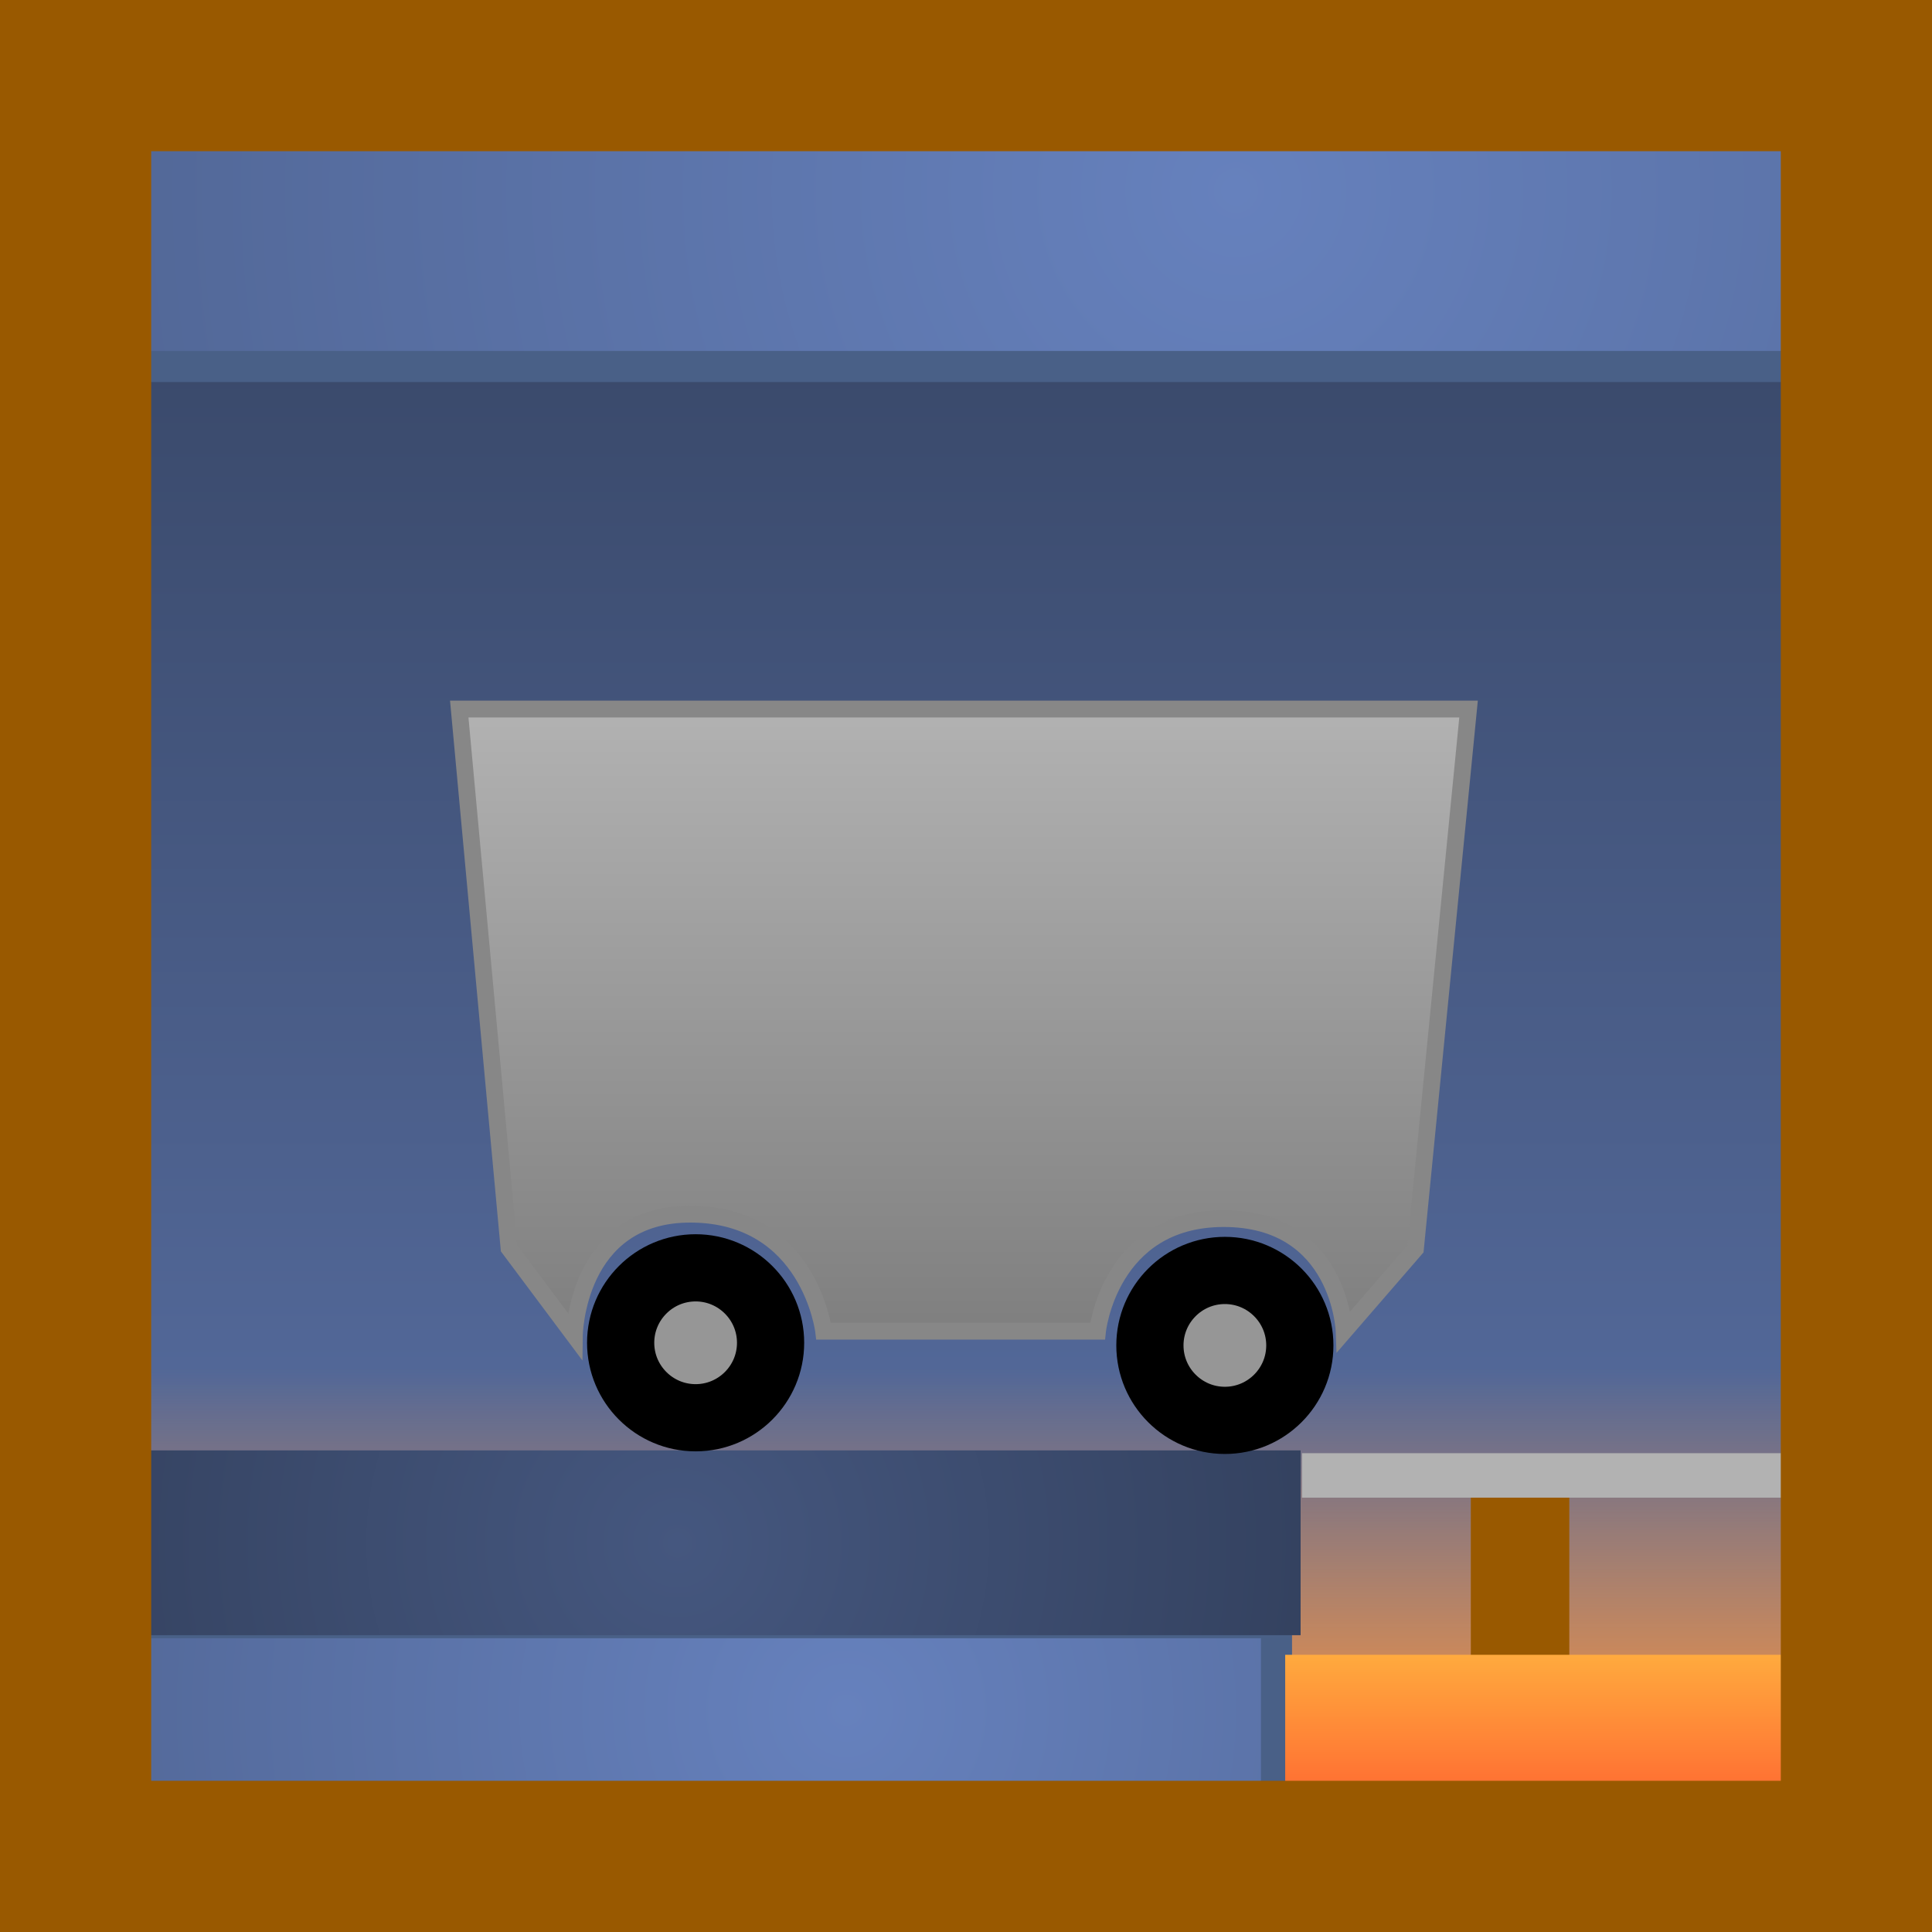 <svg version="1.1" xmlns="http://www.w3.org/2000/svg" xmlns:xlink="http://www.w3.org/1999/xlink" width="115" height="115" viewBox="0,0,115,115"><defs><linearGradient x1="239.875" y1="127.375" x2="239.875" y2="231.625" gradientUnits="userSpaceOnUse" id="color-1"><stop offset="0" stop-color="#344260"/><stop offset="1" stop-color="#5d75ac"/></linearGradient><linearGradient x1="188.5" y1="203.102" x2="188.5" y2="228.248" gradientUnits="userSpaceOnUse" id="color-2"><stop offset="0" stop-color="#ff9439" stop-opacity="0"/><stop offset="1" stop-color="#ff9439"/></linearGradient><radialGradient cx="233.012" cy="223.416" r="77.881" gradientUnits="userSpaceOnUse" id="color-3"><stop offset="0" stop-color="#6681bd"/><stop offset="1" stop-color="#45577f"/></radialGradient><radialGradient cx="256.196" cy="132.969" r="110.564" gradientUnits="userSpaceOnUse" id="color-4"><stop offset="0" stop-color="#6681bd"/><stop offset="1" stop-color="#45577f"/></radialGradient><radialGradient cx="222.967" cy="213.458" r="37.074" gradientUnits="userSpaceOnUse" id="color-5"><stop offset="0" stop-color="#45577f"/><stop offset="1" stop-color="#344260"/></radialGradient><linearGradient x1="209.961" y1="163.83" x2="209.961" y2="200.865" gradientUnits="userSpaceOnUse" id="color-6"><stop offset="0" stop-color="#b2b2b2"/><stop offset="1" stop-color="#7f7f7f"/></linearGradient><linearGradient x1="276.375" y1="220.125" x2="276.375" y2="229.625" gradientUnits="userSpaceOnUse" id="color-7"><stop offset="0" stop-color="#ffaa3e"/><stop offset="1" stop-color="#ff6430"/></linearGradient></defs><g transform="translate(-182.625,-121.625)"><g data-paper-data="{&quot;isPaintingLayer&quot;:true}" fill-rule="nonzero" stroke-linejoin="miter" stroke-miterlimit="10" stroke-dasharray="" stroke-dashoffset="0" style="mix-blend-mode: normal"><path d="M188.875,127.375h102v104.25h-102z" data-paper-data="{&quot;origPos&quot;:null}" fill="url(#color-1)" stroke="none" stroke-width="1" stroke-linecap="butt"/><path d="M188.5,203.102h104.634v25.146h-104.634z" fill="url(#color-2)" stroke="none" stroke-width="1.003" stroke-linecap="butt"/><path d="M183.725,218.214h74.882v12.226h-74.882z" fill="url(#color-3)" stroke="#496087" stroke-width="1.85" stroke-linecap="butt"/><path d="M186.225,125.214h106.306v18.226h-106.306z" fill="url(#color-4)" stroke="#496087" stroke-width="1.85" stroke-linecap="butt"/><path d="M185.893,207.958h74.149v11h-74.149z" fill="url(#color-5)" stroke="none" stroke-width="1" stroke-linecap="butt"/><path d="M270.174,209.977h5.862v20.636h-5.862z" fill="#995900" stroke="none" stroke-width="1" stroke-linecap="butt"/><path d="M260.125,208.125h28.75v2.646h-28.75z" fill="#b2b2b2" stroke="none" stroke-width="1" stroke-linecap="butt"/><g><path d="M209.961,163.83h60.078l-3.162,32.134l-4.244,4.901c0,0 -0.237,-6.715 -7.186,-6.705c-6.797,0.01 -7.494,6.705 -7.494,6.705h-16.302c0,0 -0.836,-6.927 -7.888,-6.968c-6.862,-0.04 -6.95,7.231 -6.95,7.231l-3.889,-5.204z" fill="url(#color-6)" stroke="#878787" stroke-width="1" stroke-linecap="round"/><path d="M255.534,197.247c1.231,0 2.347,0.5 3.154,1.308c0.808,0.807 1.308,1.923 1.308,3.154c0,1.231 -0.5,2.347 -1.308,3.154c-0.807,0.808 -1.923,1.308 -3.154,1.308c-1.231,0 -2.347,-0.5 -3.154,-1.308c-0.808,-0.807 -1.308,-1.923 -1.308,-3.154c0,-1.231 0.5,-2.347 1.308,-3.154c0.807,-0.808 1.923,-1.308 3.154,-1.308z" fill="#969696" stroke="#000000" stroke-width="4" stroke-linecap="butt"/><path d="M224.031,197.091c1.231,0 2.347,0.5 3.154,1.308c0.808,0.807 1.308,1.923 1.308,3.154c0,1.231 -0.5,2.347 -1.308,3.154c-0.807,0.808 -1.923,1.308 -3.154,1.308c-1.231,0 -2.347,-0.5 -3.154,-1.308c-0.808,-0.807 -1.308,-1.923 -1.308,-3.154c0,-1.231 0.5,-2.347 1.308,-3.154c0.807,-0.808 1.923,-1.308 3.154,-1.308z" fill="#969696" stroke="#000000" stroke-width="4" stroke-linecap="butt"/></g><path d="M259.125,220.125h34.5v9.5h-34.5z" fill="url(#color-7)" stroke="none" stroke-width="1" stroke-linecap="butt"/><path d="M187.125,126.125h106v106h-106z" data-paper-data="{&quot;origPos&quot;:null}" fill="none" stroke="#995900" stroke-width="9" stroke-linecap="butt"/></g></g></svg>